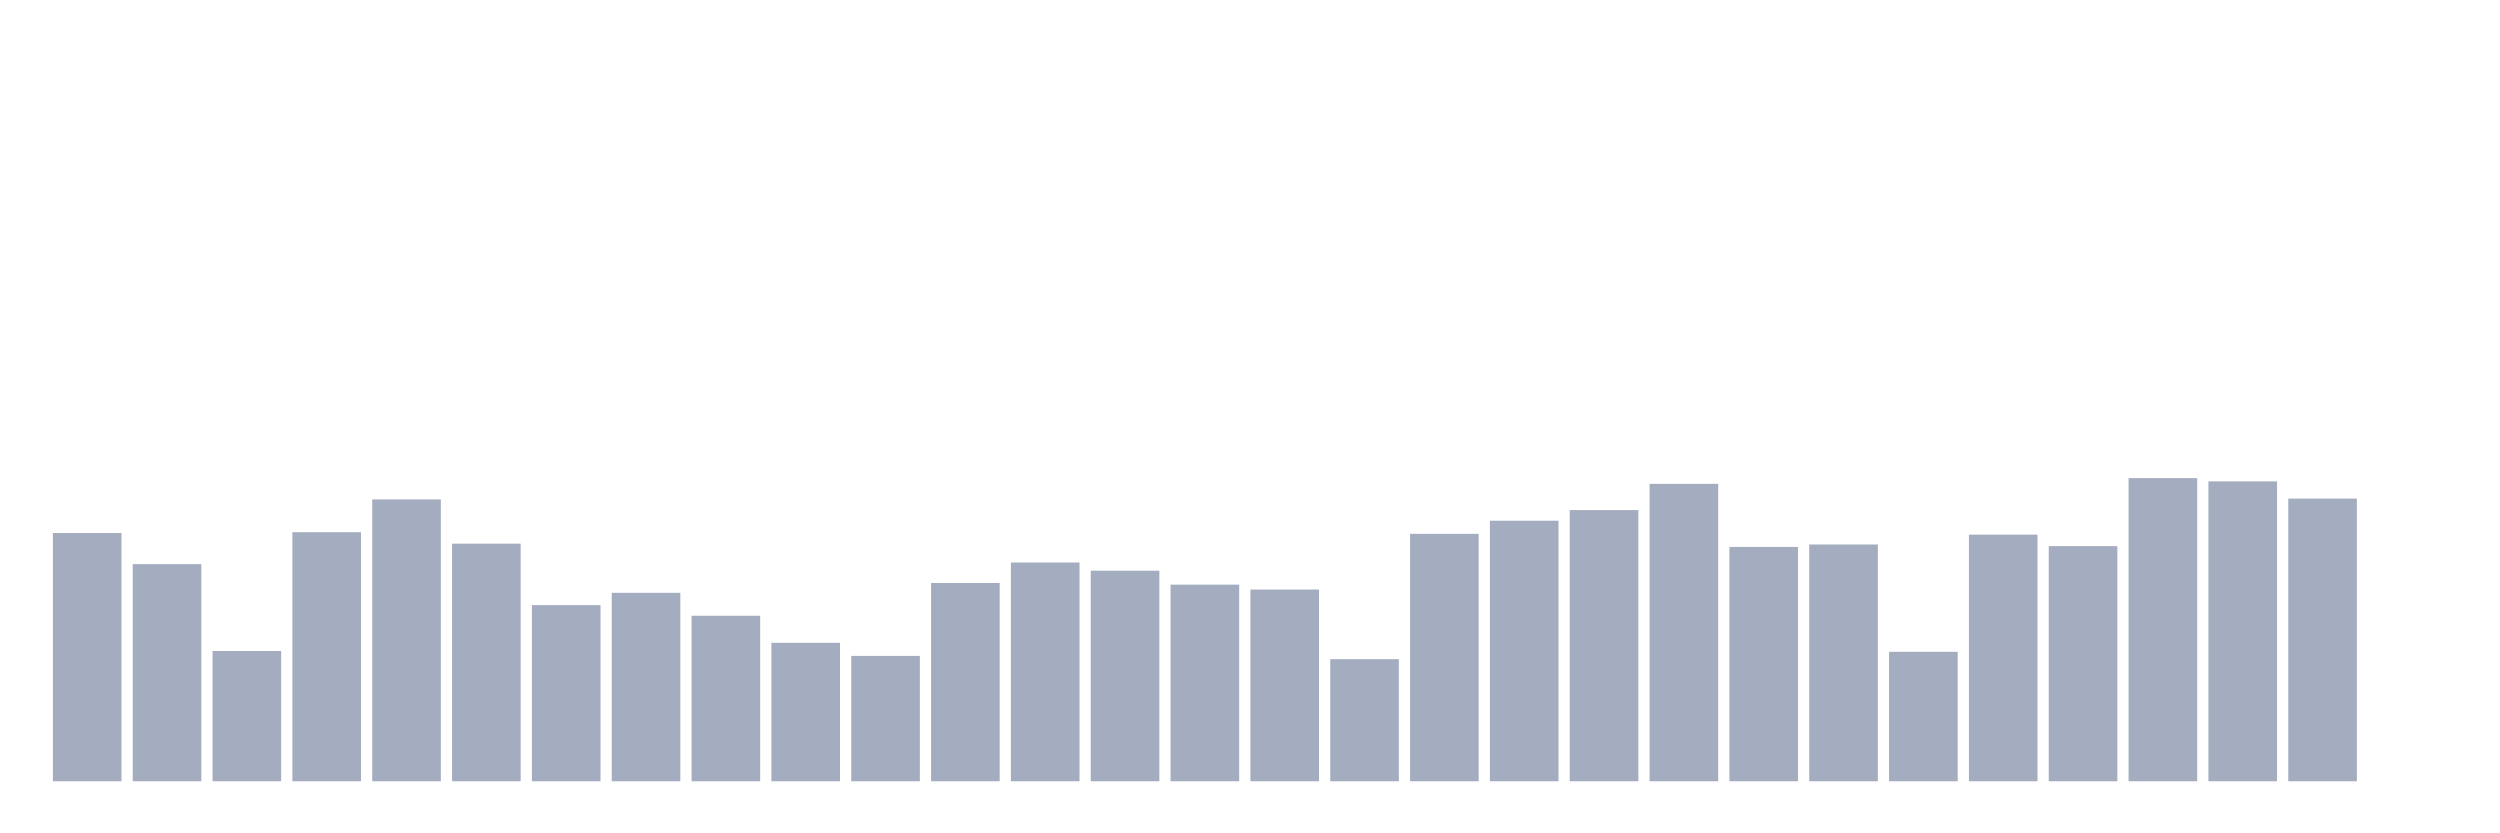 <svg xmlns="http://www.w3.org/2000/svg" viewBox="0 0 480 160"><g transform="translate(10,10)"><rect class="bar" x="0.153" width="13.175" y="92.337" height="47.663" fill="rgb(164,173,192)"></rect><rect class="bar" x="15.482" width="13.175" y="98.315" height="41.685" fill="rgb(164,173,192)"></rect><rect class="bar" x="30.81" width="13.175" y="114.989" height="25.011" fill="rgb(164,173,192)"></rect><rect class="bar" x="46.138" width="13.175" y="92.18" height="47.82" fill="rgb(164,173,192)"></rect><rect class="bar" x="61.466" width="13.175" y="85.888" height="54.112" fill="rgb(164,173,192)"></rect><rect class="bar" x="76.794" width="13.175" y="94.382" height="45.618" fill="rgb(164,173,192)"></rect><rect class="bar" x="92.123" width="13.175" y="106.18" height="33.82" fill="rgb(164,173,192)"></rect><rect class="bar" x="107.451" width="13.175" y="103.82" height="36.18" fill="rgb(164,173,192)"></rect><rect class="bar" x="122.779" width="13.175" y="108.225" height="31.775" fill="rgb(164,173,192)"></rect><rect class="bar" x="138.107" width="13.175" y="113.416" height="26.584" fill="rgb(164,173,192)"></rect><rect class="bar" x="153.436" width="13.175" y="115.933" height="24.067" fill="rgb(164,173,192)"></rect><rect class="bar" x="168.764" width="13.175" y="101.933" height="38.067" fill="rgb(164,173,192)"></rect><rect class="bar" x="184.092" width="13.175" y="98" height="42" fill="rgb(164,173,192)"></rect><rect class="bar" x="199.42" width="13.175" y="99.573" height="40.427" fill="rgb(164,173,192)"></rect><rect class="bar" x="214.748" width="13.175" y="102.247" height="37.753" fill="rgb(164,173,192)"></rect><rect class="bar" x="230.077" width="13.175" y="103.191" height="36.809" fill="rgb(164,173,192)"></rect><rect class="bar" x="245.405" width="13.175" y="116.562" height="23.438" fill="rgb(164,173,192)"></rect><rect class="bar" x="260.733" width="13.175" y="92.494" height="47.506" fill="rgb(164,173,192)"></rect><rect class="bar" x="276.061" width="13.175" y="89.978" height="50.022" fill="rgb(164,173,192)"></rect><rect class="bar" x="291.39" width="13.175" y="87.933" height="52.067" fill="rgb(164,173,192)"></rect><rect class="bar" x="306.718" width="13.175" y="82.899" height="57.101" fill="rgb(164,173,192)"></rect><rect class="bar" x="322.046" width="13.175" y="95.011" height="44.989" fill="rgb(164,173,192)"></rect><rect class="bar" x="337.374" width="13.175" y="94.539" height="45.461" fill="rgb(164,173,192)"></rect><rect class="bar" x="352.702" width="13.175" y="115.146" height="24.854" fill="rgb(164,173,192)"></rect><rect class="bar" x="368.031" width="13.175" y="92.652" height="47.348" fill="rgb(164,173,192)"></rect><rect class="bar" x="383.359" width="13.175" y="94.854" height="45.146" fill="rgb(164,173,192)"></rect><rect class="bar" x="398.687" width="13.175" y="81.798" height="58.202" fill="rgb(164,173,192)"></rect><rect class="bar" x="414.015" width="13.175" y="82.427" height="57.573" fill="rgb(164,173,192)"></rect><rect class="bar" x="429.344" width="13.175" y="85.73" height="54.27" fill="rgb(164,173,192)"></rect><rect class="bar" x="444.672" width="13.175" y="140" height="0" fill="rgb(164,173,192)"></rect></g></svg>